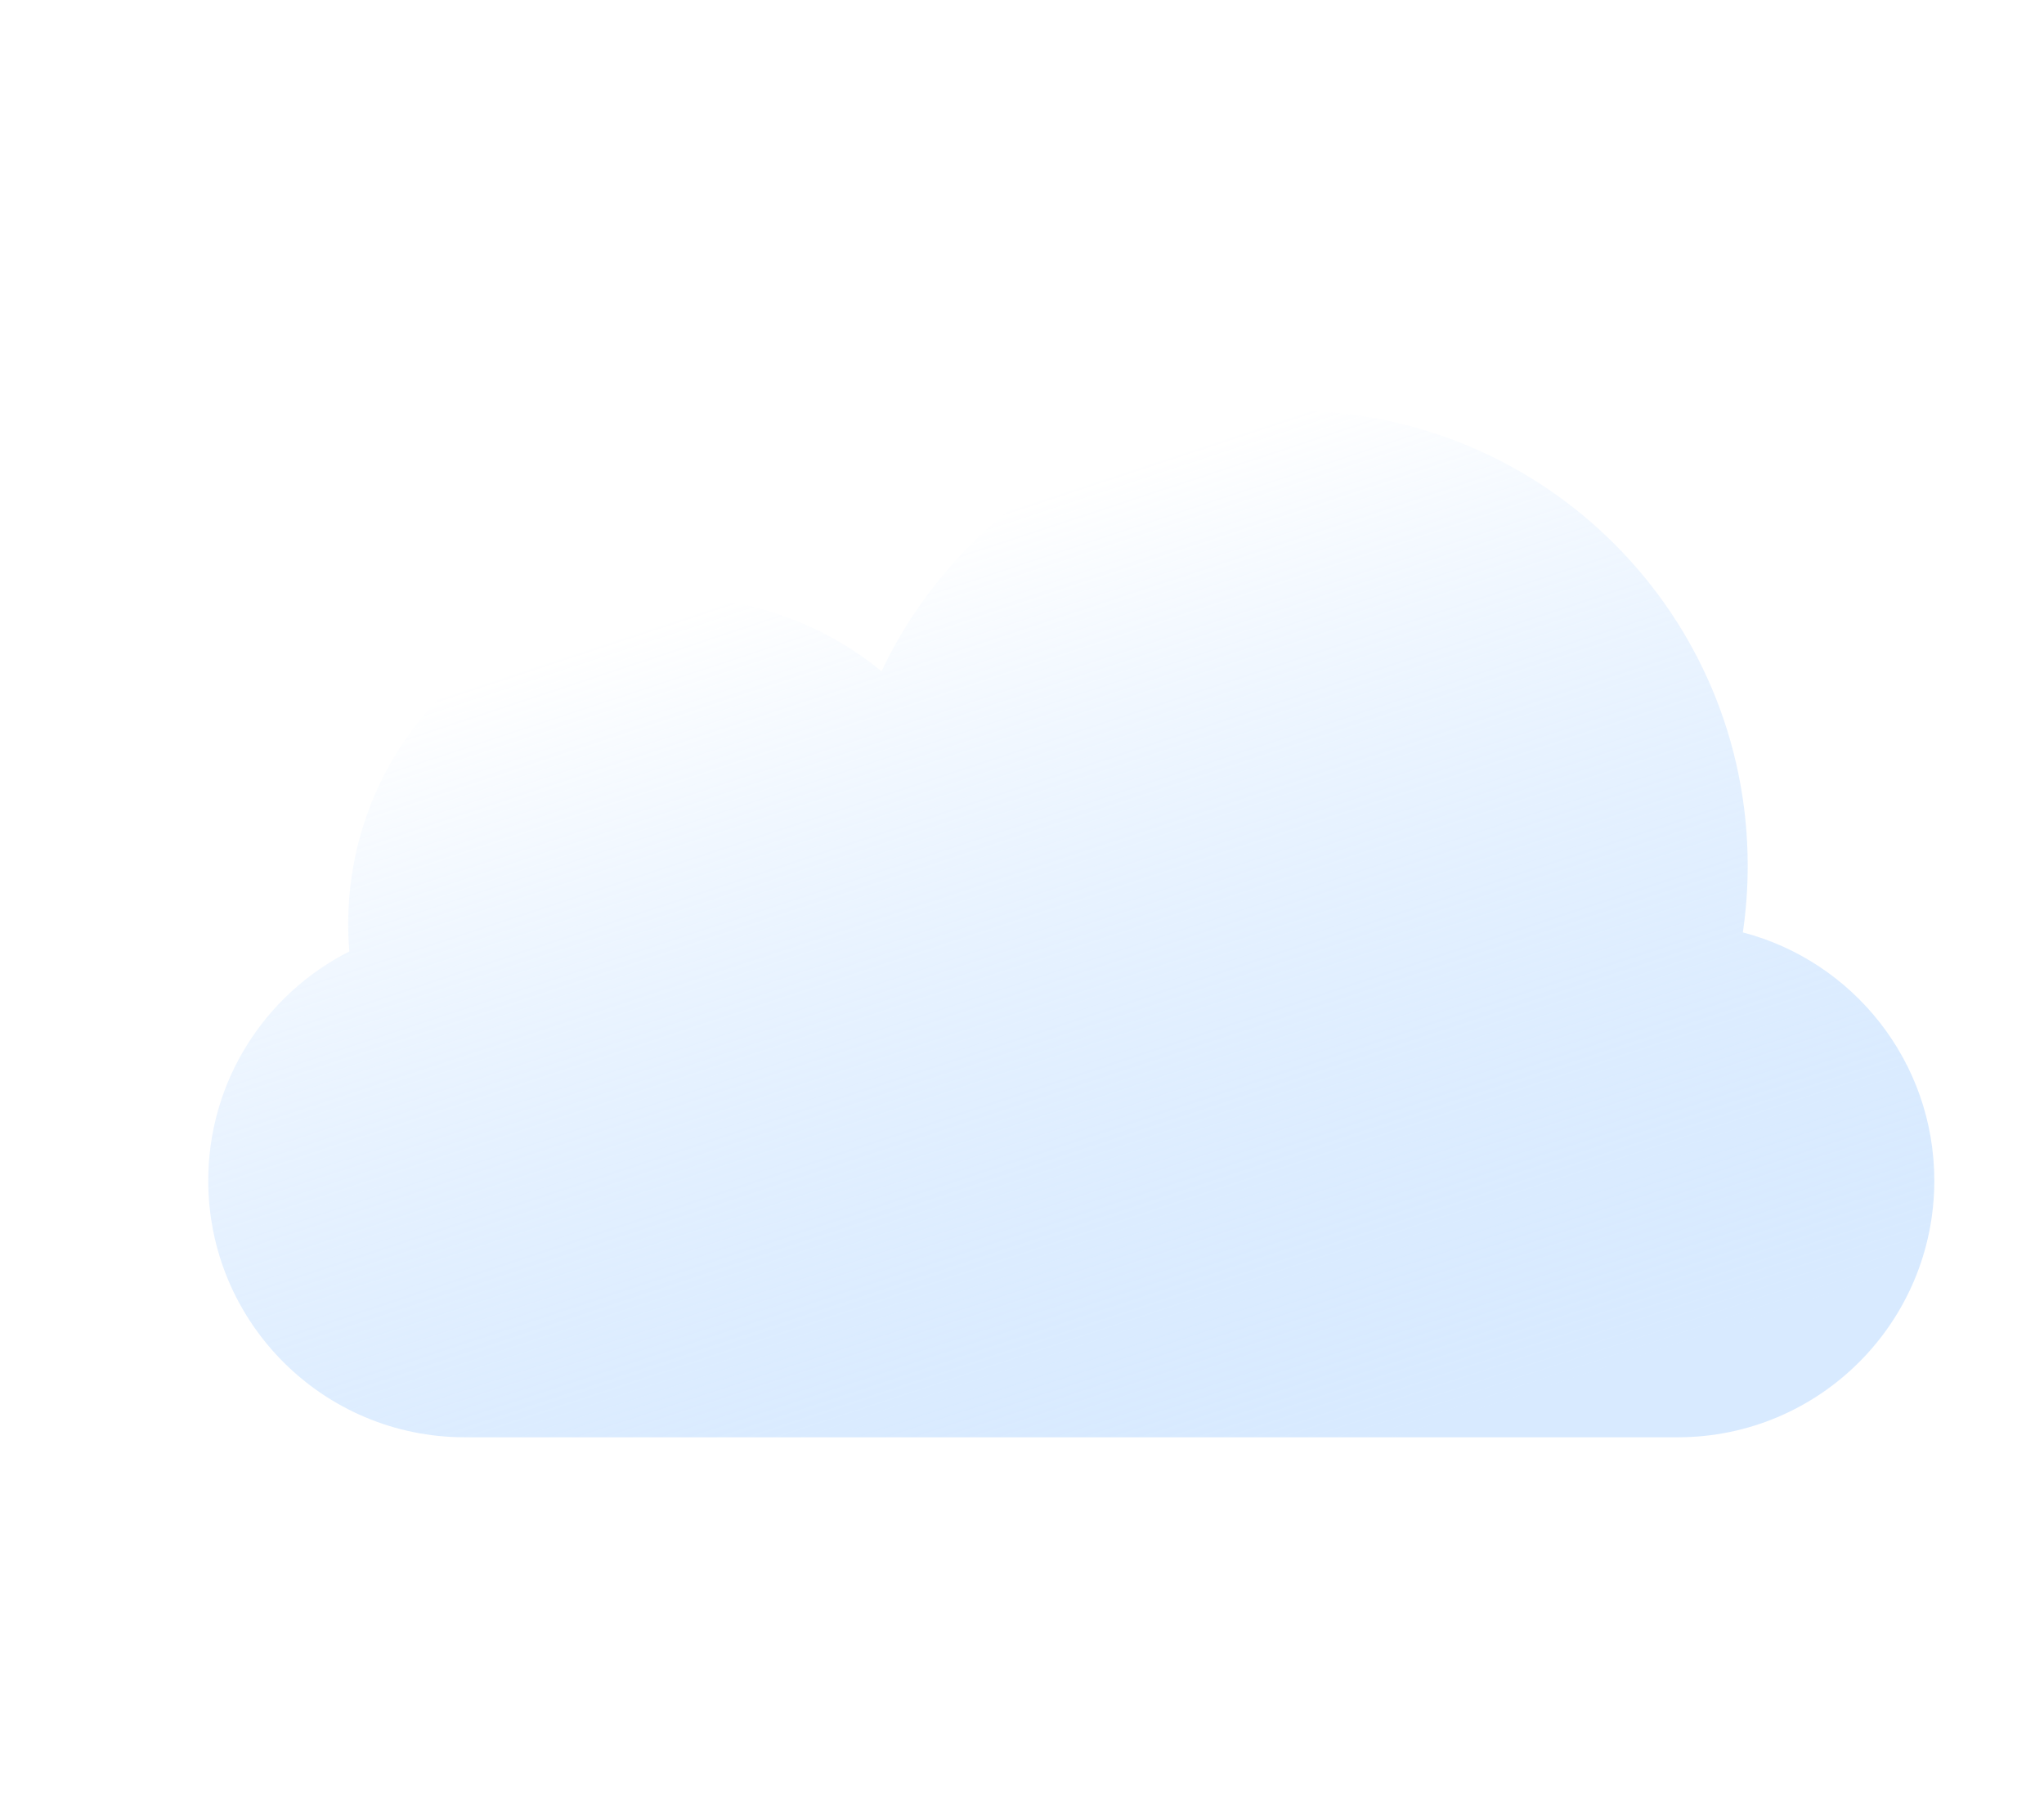 <svg width="90" height="80" viewBox="0 0 90 80" fill="none" xmlns="http://www.w3.org/2000/svg">
<g filter="url(#filter0_d_213_2146)">
<path fill-rule="evenodd" clip-rule="evenodd" d="M74.569 39.962C74.71 39.004 74.783 38.024 74.783 37.027C74.783 25.966 65.816 17 54.756 17C46.758 17 39.855 21.688 36.645 28.466C34.166 26.435 30.995 25.216 27.54 25.216C19.599 25.216 13.161 31.654 13.161 39.595C13.161 40.001 13.178 40.403 13.211 40.801C9.526 42.662 6.999 46.482 6.999 50.892C6.999 57.131 12.057 62.189 18.296 62.189H71.702C77.941 62.189 82.999 57.131 82.999 50.892C82.999 45.643 79.42 41.231 74.569 39.962Z" fill="url(#paint0_linear_213_2146)"/>
</g>
<defs>
<filter id="filter0_d_213_2146" x="4.828" y="13.743" width="84.686" height="53.875" filterUnits="userSpaceOnUse" color-interpolation-filters="sRGB">
<feFlood flood-opacity="0" result="BackgroundImageFix"/>
<feColorMatrix in="SourceAlpha" type="matrix" values="0 0 0 0 0 0 0 0 0 0 0 0 0 0 0 0 0 0 127 0" result="hardAlpha"/>
<feOffset dx="2.171" dy="1.086"/>
<feGaussianBlur stdDeviation="2.171"/>
<feColorMatrix type="matrix" values="0 0 0 0 0.69 0 0 0 0 0.786 0 0 0 0 0.972 0 0 0 0.7 0"/>
<feBlend mode="normal" in2="BackgroundImageFix" result="effect1_dropShadow_213_2146"/>
<feBlend mode="normal" in="SourceGraphic" in2="effect1_dropShadow_213_2146" result="shape"/>
</filter>
<linearGradient id="paint0_linear_213_2146" x1="37.779" y1="22.694" x2="51.759" y2="65.026" gradientUnits="userSpaceOnUse">
<stop stop-color="white" stop-opacity="0.95"/>
<stop offset="1" stop-color="#B1D5FF" stop-opacity="0.5"/>
</linearGradient>
</defs>
</svg>
